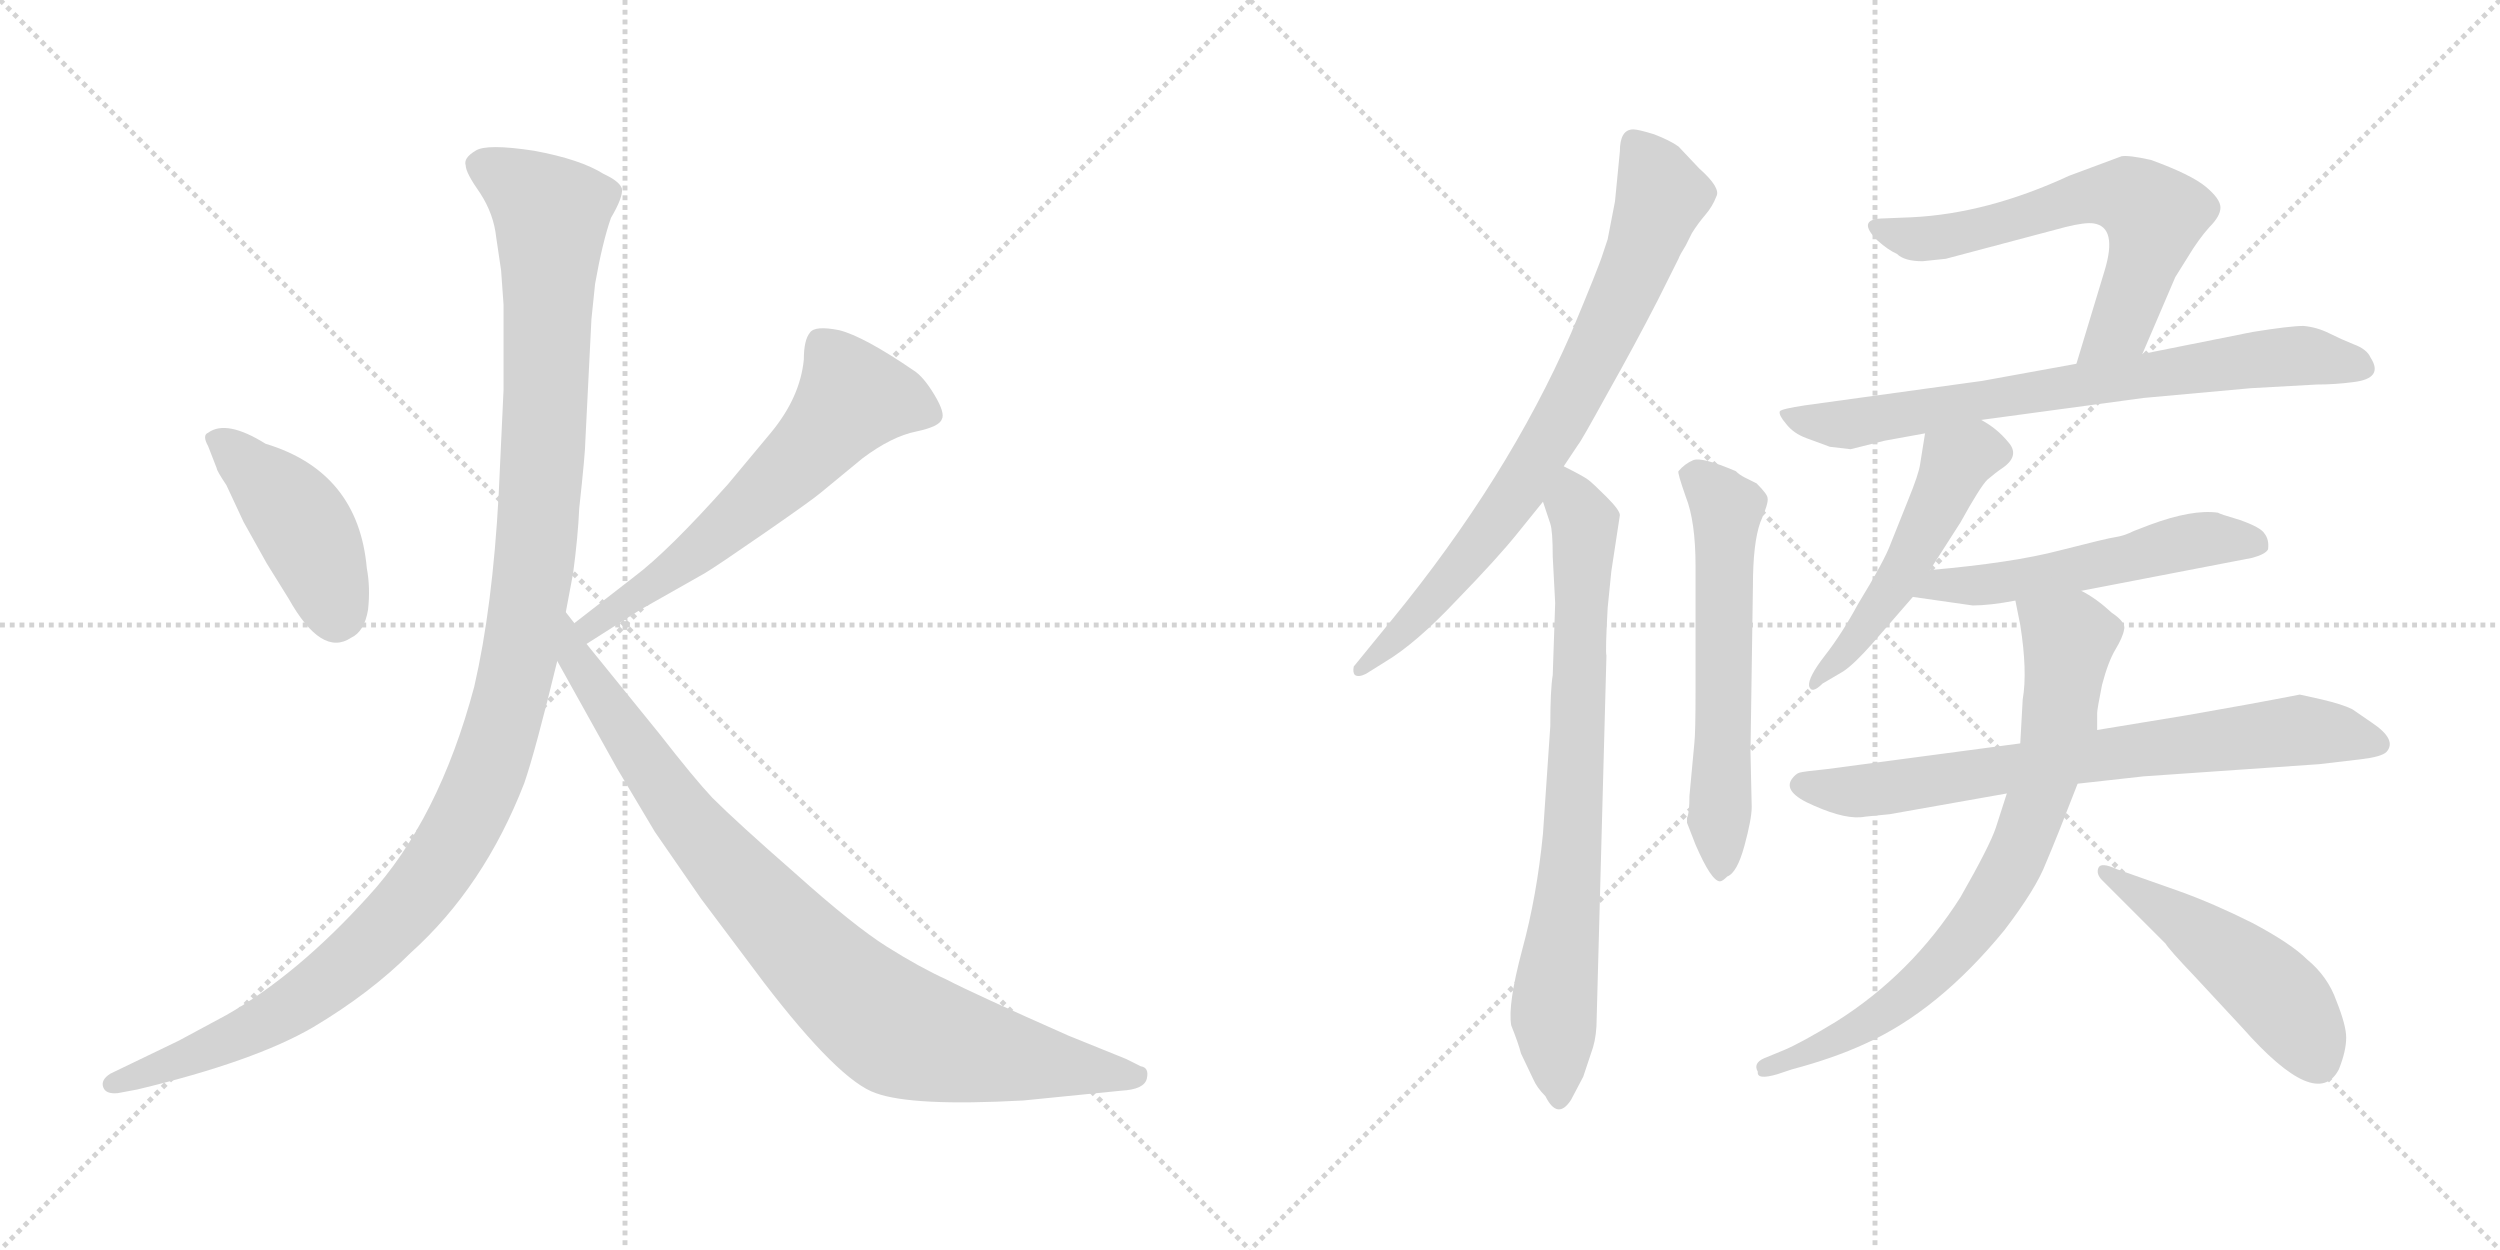 <svg version="1.1" viewBox="0 0 2048 1024" xmlns="http://www.w3.org/2000/svg">
  <g stroke="lightgray" stroke-dasharray="1,1" stroke-width="1" transform="scale(4, 4)">
    <line x1="0" y1="0" x2="256" y2="256"></line>
    <line x1="256" y1="0" x2="0" y2="256"></line>
    <line x1="128" y1="0" x2="128" y2="256"></line>
    <line x1="0" y1="128" x2="256" y2="128"></line>
    <line x1="256" y1="0" x2="512" y2="256"></line>
    <line x1="512" y1="0" x2="256" y2="256"></line>
    <line x1="384" y1="0" x2="384" y2="256"></line>
    <line x1="256" y1="128" x2="512" y2="128"></line>
  </g>
<g transform="scale(1, -1) translate(0, -850)">
   <style type="text/css">
    @keyframes keyframes0 {
      from {
       stroke: black;
       stroke-dashoffset: 436;
       stroke-width: 128;
       }
       59% {
       animation-timing-function: step-end;
       stroke: black;
       stroke-dashoffset: 0;
       stroke-width: 128;
       }
       to {
       stroke: black;
       stroke-width: 1024;
       }
       }
       #make-me-a-hanzi-animation-0 {
         animation: keyframes0 0.605s both;
         animation-delay: 0s;
         animation-timing-function: linear;
       }
    @keyframes keyframes1 {
      from {
       stroke: black;
       stroke-dashoffset: 614;
       stroke-width: 128;
       }
       67% {
       animation-timing-function: step-end;
       stroke: black;
       stroke-dashoffset: 0;
       stroke-width: 128;
       }
       to {
       stroke: black;
       stroke-width: 1024;
       }
       }
       #make-me-a-hanzi-animation-1 {
         animation: keyframes1 0.75s both;
         animation-delay: 0.605s;
         animation-timing-function: linear;
       }
    @keyframes keyframes2 {
      from {
       stroke: black;
       stroke-dashoffset: 1200;
       stroke-width: 128;
       }
       80% {
       animation-timing-function: step-end;
       stroke: black;
       stroke-dashoffset: 0;
       stroke-width: 128;
       }
       to {
       stroke: black;
       stroke-width: 1024;
       }
       }
       #make-me-a-hanzi-animation-2 {
         animation: keyframes2 1.227s both;
         animation-delay: 1.354s;
         animation-timing-function: linear;
       }
    @keyframes keyframes3 {
      from {
       stroke: black;
       stroke-dashoffset: 892;
       stroke-width: 128;
       }
       74% {
       animation-timing-function: step-end;
       stroke: black;
       stroke-dashoffset: 0;
       stroke-width: 128;
       }
       to {
       stroke: black;
       stroke-width: 1024;
       }
       }
       #make-me-a-hanzi-animation-3 {
         animation: keyframes3 0.976s both;
         animation-delay: 2.581s;
         animation-timing-function: linear;
       }
    @keyframes keyframes4 {
      from {
       stroke: black;
       stroke-dashoffset: 769;
       stroke-width: 128;
       }
       71% {
       animation-timing-function: step-end;
       stroke: black;
       stroke-dashoffset: 0;
       stroke-width: 128;
       }
       to {
       stroke: black;
       stroke-width: 1024;
       }
       }
       #make-me-a-hanzi-animation-4 {
         animation: keyframes4 0.876s both;
         animation-delay: 3.557s;
         animation-timing-function: linear;
       }
    @keyframes keyframes5 {
      from {
       stroke: black;
       stroke-dashoffset: 766;
       stroke-width: 128;
       }
       71% {
       animation-timing-function: step-end;
       stroke: black;
       stroke-dashoffset: 0;
       stroke-width: 128;
       }
       to {
       stroke: black;
       stroke-width: 1024;
       }
       }
       #make-me-a-hanzi-animation-5 {
         animation: keyframes5 0.873s both;
         animation-delay: 4.433s;
         animation-timing-function: linear;
       }
    @keyframes keyframes6 {
      from {
       stroke: black;
       stroke-dashoffset: 596;
       stroke-width: 128;
       }
       66% {
       animation-timing-function: step-end;
       stroke: black;
       stroke-dashoffset: 0;
       stroke-width: 128;
       }
       to {
       stroke: black;
       stroke-width: 1024;
       }
       }
       #make-me-a-hanzi-animation-6 {
         animation: keyframes6 0.735s both;
         animation-delay: 5.306s;
         animation-timing-function: linear;
       }
    @keyframes keyframes7 {
      from {
       stroke: black;
       stroke-dashoffset: 626;
       stroke-width: 128;
       }
       67% {
       animation-timing-function: step-end;
       stroke: black;
       stroke-dashoffset: 0;
       stroke-width: 128;
       }
       to {
       stroke: black;
       stroke-width: 1024;
       }
       }
       #make-me-a-hanzi-animation-7 {
         animation: keyframes7 0.759s both;
         animation-delay: 6.041s;
         animation-timing-function: linear;
       }
    @keyframes keyframes8 {
      from {
       stroke: black;
       stroke-dashoffset: 732;
       stroke-width: 128;
       }
       70% {
       animation-timing-function: step-end;
       stroke: black;
       stroke-dashoffset: 0;
       stroke-width: 128;
       }
       to {
       stroke: black;
       stroke-width: 1024;
       }
       }
       #make-me-a-hanzi-animation-8 {
         animation: keyframes8 0.846s both;
         animation-delay: 6.801s;
         animation-timing-function: linear;
       }
    @keyframes keyframes9 {
      from {
       stroke: black;
       stroke-dashoffset: 508;
       stroke-width: 128;
       }
       62% {
       animation-timing-function: step-end;
       stroke: black;
       stroke-dashoffset: 0;
       stroke-width: 128;
       }
       to {
       stroke: black;
       stroke-width: 1024;
       }
       }
       #make-me-a-hanzi-animation-9 {
         animation: keyframes9 0.663s both;
         animation-delay: 7.646s;
         animation-timing-function: linear;
       }
    @keyframes keyframes10 {
      from {
       stroke: black;
       stroke-dashoffset: 535;
       stroke-width: 128;
       }
       64% {
       animation-timing-function: step-end;
       stroke: black;
       stroke-dashoffset: 0;
       stroke-width: 128;
       }
       to {
       stroke: black;
       stroke-width: 1024;
       }
       }
       #make-me-a-hanzi-animation-10 {
         animation: keyframes10 0.685s both;
         animation-delay: 8.31s;
         animation-timing-function: linear;
       }
    @keyframes keyframes11 {
      from {
       stroke: black;
       stroke-dashoffset: 731;
       stroke-width: 128;
       }
       70% {
       animation-timing-function: step-end;
       stroke: black;
       stroke-dashoffset: 0;
       stroke-width: 128;
       }
       to {
       stroke: black;
       stroke-width: 1024;
       }
       }
       #make-me-a-hanzi-animation-11 {
         animation: keyframes11 0.845s both;
         animation-delay: 8.995s;
         animation-timing-function: linear;
       }
    @keyframes keyframes12 {
      from {
       stroke: black;
       stroke-dashoffset: 762;
       stroke-width: 128;
       }
       71% {
       animation-timing-function: step-end;
       stroke: black;
       stroke-dashoffset: 0;
       stroke-width: 128;
       }
       to {
       stroke: black;
       stroke-width: 1024;
       }
       }
       #make-me-a-hanzi-animation-12 {
         animation: keyframes12 0.87s both;
         animation-delay: 9.84s;
         animation-timing-function: linear;
       }
    @keyframes keyframes13 {
      from {
       stroke: black;
       stroke-dashoffset: 492;
       stroke-width: 128;
       }
       62% {
       animation-timing-function: step-end;
       stroke: black;
       stroke-dashoffset: 0;
       stroke-width: 128;
       }
       to {
       stroke: black;
       stroke-width: 1024;
       }
       }
       #make-me-a-hanzi-animation-13 {
         animation: keyframes13 0.65s both;
         animation-delay: 10.71s;
         animation-timing-function: linear;
       }
</style>
<path d="M 170.5 484.5 L 177.5 466.5 Q 177.5 464.5 185.5 452.5 L 199.5 422.5 L 218.5 388.5 L 236.5 359.5 Q 263.5 311.5 287.5 327.5 Q 298.5 332.5 301.5 350.5 Q 303.5 368.5 300.5 384.5 Q 293.5 463.5 217.5 486.5 Q 185.5 506.5 170.5 495.5 Q 165.5 493.5 170.5 484.5 Z" fill="lightgray"></path> 
<path d="M 480.5 322.5 L 524.5 350.5 L 577.5 380.5 Q 587.5 386.5 626.5 413.5 Q 665.5 440.5 672.5 446.5 L 706.5 474.5 Q 730.5 492.5 750.5 496.5 Q 769.5 500.5 771.5 506.5 Q 774.5 511.5 765.5 526.5 Q 756.5 541.5 748.5 546.5 Q 707.5 574.5 687.5 579.5 Q 667.5 583.5 663.5 577.5 Q 658.5 571.5 658.5 555.5 Q 655.5 524.5 631.5 495.5 L 596.5 453.5 Q 547.5 398.5 519.5 377.5 L 470.5 339.5 C 446.5 321.5 455.5 306.5 480.5 322.5 Z" fill="lightgray"></path> 
<path d="M 406.5 655.5 L 410.5 628.5 L 412.5 600.5 L 412.5 530.5 L 408.5 444.5 Q 403.5 352.5 388.5 287.5 Q 359.5 178.5 301.5 115.5 Q 243.5 51.5 185.5 18.5 L 146.5 -2.5 L 90.5 -29.5 Q 82.5 -34.5 84.5 -40.5 Q 86.5 -46.5 96.5 -45.5 L 112.5 -42.5 Q 208.5 -19.5 256.5 8.5 Q 303.5 36.5 336.5 69.5 Q 396.5 123.5 429.5 208.5 Q 438.5 234.5 456.5 308.5 L 463.5 348.5 L 469.5 380.5 Q 473.5 410.5 474.5 433.5 Q 479.5 479.5 479.5 488.5 L 484.5 588.5 L 487.5 617.5 Q 493.5 651.5 500.5 671.5 Q 510.5 688.5 509.5 695.5 Q 507.5 701.5 494.5 707.5 Q 475.5 719.5 437.5 726.5 Q 398.5 732.5 389.5 726.5 Q 379.5 720.5 381.5 714.5 Q 381.5 708.5 393.5 691.5 Q 404.5 674.5 406.5 655.5 Z" fill="lightgray"></path> 
<path d="M 456.5 308.5 L 505.5 220.5 L 536.5 168.5 L 574.5 113.5 L 625.5 45.5 Q 687.5 -35.5 717.5 -45.5 Q 747.5 -56.5 838.5 -51.5 L 918.5 -43.5 Q 937.5 -42.5 939.5 -33.5 Q 941.5 -24.5 934.5 -23.5 L 922.5 -17.5 L 875.5 1.5 Q 796.5 36.5 775.5 47.5 Q 753.5 57.5 726.5 74.5 Q 699.5 91.5 651.5 134.5 Q 603.5 176.5 583.5 196.5 Q 568.5 212.5 540.5 248.5 L 480.5 322.5 L 470.5 339.5 L 463.5 348.5 C 446.5 373.5 441.5 334.5 456.5 308.5 Z" fill="lightgray"></path> 
<path d="M 1281.0 468.0 L 1293.0 486.0 Q 1295.0 488.0 1317.0 528.0 Q 1339.0 567.0 1358.0 604.0 L 1375.0 638.0 Q 1376.0 641.0 1381.0 649.0 L 1386.0 659.0 Q 1391.0 667.0 1397.0 674.0 Q 1403.0 681.0 1406.0 689.0 Q 1410.0 696.0 1392.0 712.0 L 1375.0 730.0 Q 1368.0 735.0 1355.0 740.0 Q 1342.0 744.0 1338.0 744.0 Q 1327.0 744.0 1327.0 726.0 L 1323.0 685.0 L 1317.0 654.0 L 1313.0 642.0 Q 1310.0 632.0 1287.0 577.0 Q 1235.0 458.0 1140.0 342.0 L 1109.0 304.0 Q 1108.0 299.0 1110.0 297.0 Q 1113.0 295.0 1119.0 298.0 L 1135.0 308.0 Q 1160.0 323.0 1193.0 358.0 Q 1227.0 393.0 1243.0 413.0 L 1264.0 439.0 L 1281.0 468.0 Z" fill="lightgray"></path> 
<path d="M 1274.0 356.0 L 1272.0 297.0 Q 1270.0 285.0 1270.0 255.0 L 1264.0 167.0 Q 1259.0 116.0 1247.0 72.0 Q 1235.0 27.0 1238.0 10.0 Q 1244.0 -5.0 1246.0 -13.0 L 1256.0 -34.0 Q 1259.0 -41.0 1266.0 -48.0 Q 1276.0 -68.0 1287.0 -51.0 L 1297.0 -32.0 L 1305.0 -8.0 Q 1308.0 2.0 1308.0 16.0 L 1316.0 313.0 Q 1315.0 316.0 1317.0 352.0 L 1320.0 382.0 L 1327.0 428.0 Q 1327.0 432.0 1316.0 443.0 Q 1305.0 454.0 1301.0 457.0 Q 1297.0 460.0 1281.0 468.0 C 1254.0 482.0 1255.0 467.0 1264.0 439.0 L 1270.0 421.0 Q 1272.0 415.0 1272.0 394.0 L 1274.0 356.0 Z" fill="lightgray"></path> 
<path d="M 1388.0 241.0 L 1384.0 198.0 Q 1384.0 184.0 1382.0 180.0 L 1382.0 176.0 L 1389.0 158.0 Q 1402.0 128.0 1409.0 128.0 Q 1411.0 128.0 1415.0 132.0 Q 1423.0 135.0 1429.0 157.0 Q 1435.0 179.0 1435.0 189.0 L 1434.0 234.0 L 1436.0 370.0 Q 1436.0 405.0 1442.0 422.0 Q 1449.0 438.0 1448.0 442.0 Q 1448.0 445.0 1439.0 454.0 L 1429.0 459.0 Q 1425.0 461.0 1422.0 464.0 Q 1394.0 476.0 1387.0 473.0 Q 1380.0 470.0 1375.0 464.0 Q 1374.0 463.0 1381.0 443.0 Q 1389.0 423.0 1389.0 386.0 L 1389.0 286.0 Q 1389.0 249.0 1388.0 241.0 Z" fill="lightgray"></path> 
<path d="M 1755.0 560.0 L 1782.0 623.0 L 1792.0 639.0 Q 1801.0 654.0 1810.0 664.0 Q 1819.0 673.0 1819.0 680.0 Q 1819.0 687.0 1807.0 697.0 Q 1795.0 707.0 1762.0 719.0 Q 1744.0 723.0 1738.0 722.0 L 1695.0 706.0 Q 1628.0 675.0 1566.0 672.0 L 1541.0 671.0 Q 1521.0 670.0 1538.0 653.0 Q 1547.0 645.0 1554.0 642.0 Q 1560.0 636.0 1575.0 636.0 L 1594.0 638.0 L 1692.0 664.0 Q 1708.0 668.0 1715.0 667.0 Q 1735.0 664.0 1724.0 628.0 L 1701.0 552.0 C 1692.0 523.0 1743.0 532.0 1755.0 560.0 Z" fill="lightgray"></path> 
<path d="M 1623.0 506.0 L 1756.0 524.0 L 1844.0 532.0 L 1898.0 535.0 Q 1913.0 535.0 1928.0 537.0 Q 1953.0 540.0 1942.0 557.0 Q 1939.0 564.0 1928.0 568.0 Q 1918.0 572.0 1908.0 577.0 Q 1898.0 582.0 1887.0 583.0 Q 1876.0 583.0 1845.0 578.0 L 1755.0 560.0 L 1701.0 552.0 L 1624.0 538.0 L 1479.0 518.0 Q 1459.0 515.0 1458.0 513.0 Q 1457.0 510.0 1463.0 503.0 Q 1469.0 495.0 1480.0 491.0 L 1499.0 484.0 L 1516.0 482.0 L 1544.0 489.0 L 1577.0 495.0 L 1623.0 506.0 Z" fill="lightgray"></path> 
<path d="M 1581.0 383.0 L 1606.0 422.0 Q 1622.0 451.0 1628.0 457.0 Q 1635.0 463.0 1641.0 467.0 Q 1655.0 477.0 1645.0 488.0 Q 1636.0 499.0 1623.0 506.0 C 1597.0 522.0 1582.0 525.0 1577.0 495.0 L 1573.0 470.0 Q 1572.0 462.0 1563.0 440.0 L 1549.0 405.0 Q 1544.0 391.0 1522.0 355.0 Q 1509.0 331.0 1495.0 313.0 Q 1481.0 295.0 1482.0 288.0 Q 1484.0 281.0 1493.0 290.0 L 1510.0 300.0 Q 1519.0 306.0 1534.0 323.0 L 1567.0 361.0 L 1581.0 383.0 Z" fill="lightgray"></path> 
<path d="M 1705.0 366.0 L 1845.0 393.0 Q 1856.0 396.0 1858.0 400.0 Q 1859.0 408.0 1855.0 413.0 Q 1852.0 418.0 1835.0 424.0 Q 1818.0 429.0 1817.0 430.0 Q 1796.0 433.0 1761.0 420.0 L 1748.0 415.0 Q 1740.0 411.0 1733.0 410.0 Q 1726.0 409.0 1687.0 399.0 Q 1649.0 389.0 1581.0 383.0 C 1551.0 380.0 1537.0 365.0 1567.0 361.0 L 1616.0 354.0 Q 1630.0 354.0 1651.0 358.0 L 1705.0 366.0 Z" fill="lightgray"></path> 
<path d="M 1791.0 264.0 L 1718.0 252.0 L 1655.0 241.0 L 1497.0 220.0 Q 1477.0 218.0 1474.0 217.0 Q 1471.0 216.0 1468.0 212.0 Q 1460.0 201.0 1486.0 190.0 Q 1513.0 178.0 1528.0 181.0 L 1548.0 183.0 L 1644.0 200.0 L 1702.0 208.0 L 1756.0 214.0 L 1900.0 224.0 L 1934.0 228.0 Q 1951.0 230.0 1955.0 234.0 Q 1964.0 244.0 1943.0 258.0 L 1927.0 269.0 Q 1919.0 273.0 1902.0 277.0 L 1884.0 281.0 Q 1843.0 273.0 1791.0 264.0 Z" fill="lightgray"></path> 
<path d="M 1718.0 252.0 L 1718.0 266.0 Q 1718.0 269.0 1722.0 289.0 Q 1727.0 308.0 1733.0 318.0 Q 1739.0 328.0 1740.0 334.0 Q 1742.0 340.0 1730.0 348.0 Q 1717.0 360.0 1705.0 366.0 C 1680.0 382.0 1645.0 387.0 1651.0 358.0 L 1655.0 338.0 Q 1661.0 300.0 1657.0 277.0 L 1655.0 241.0 L 1644.0 200.0 L 1635.0 172.0 Q 1630.0 157.0 1606.0 115.0 Q 1566.0 52.0 1504.0 13.0 Q 1476.0 -4.0 1462.0 -10.0 L 1445.0 -17.0 Q 1436.0 -21.0 1440.0 -28.0 Q 1439.0 -35.0 1456.0 -30.0 L 1468.0 -26.0 Q 1502.0 -17.0 1528.0 -5.0 Q 1588.0 22.0 1642.0 88.0 Q 1668.0 122.0 1676.0 143.0 Q 1685.0 164.0 1702.0 208.0 L 1718.0 252.0 Z" fill="lightgray"></path> 
<path d="M 1722.0 129.0 L 1774.0 77.0 Q 1777.0 72.0 1798.0 50.0 L 1837.0 8.0 Q 1898.0 -61.0 1916.0 -26.0 Q 1922.0 -11.0 1922.0 0.0 Q 1922.0 10.0 1914.0 30.0 Q 1907.0 50.0 1890.0 64.0 Q 1877.0 77.0 1845.0 94.0 Q 1813.0 110.0 1785.0 120.0 L 1734.0 138.0 Q 1721.0 144.0 1719.0 139.0 Q 1717.0 134.0 1722.0 129.0 Z" fill="lightgray"></path> 
      <clipPath id="make-me-a-hanzi-clip-0">
      <path d="M 170.5 484.5 L 177.5 466.5 Q 177.5 464.5 185.5 452.5 L 199.5 422.5 L 218.5 388.5 L 236.5 359.5 Q 263.5 311.5 287.5 327.5 Q 298.5 332.5 301.5 350.5 Q 303.5 368.5 300.5 384.5 Q 293.5 463.5 217.5 486.5 Q 185.5 506.5 170.5 495.5 Q 165.5 493.5 170.5 484.5 Z" fill="lightgray"></path>
      </clipPath>
      <path clip-path="url(#make-me-a-hanzi-clip-0)" d="M 178.5 490.5 L 244.5 424.5 L 263.5 387.5 L 275.5 344.5 " fill="none" id="make-me-a-hanzi-animation-0" stroke-dasharray="308 616" stroke-linecap="round"></path>

      <clipPath id="make-me-a-hanzi-clip-1">
      <path d="M 480.5 322.5 L 524.5 350.5 L 577.5 380.5 Q 587.5 386.5 626.5 413.5 Q 665.5 440.5 672.5 446.5 L 706.5 474.5 Q 730.5 492.5 750.5 496.5 Q 769.5 500.5 771.5 506.5 Q 774.5 511.5 765.5 526.5 Q 756.5 541.5 748.5 546.5 Q 707.5 574.5 687.5 579.5 Q 667.5 583.5 663.5 577.5 Q 658.5 571.5 658.5 555.5 Q 655.5 524.5 631.5 495.5 L 596.5 453.5 Q 547.5 398.5 519.5 377.5 L 470.5 339.5 C 446.5 321.5 455.5 306.5 480.5 322.5 Z" fill="lightgray"></path>
      </clipPath>
      <path clip-path="url(#make-me-a-hanzi-clip-1)" d="M 762.5 510.5 L 733.5 521.5 L 698.5 523.5 L 620.5 440.5 L 550.5 382.5 L 494.5 346.5 L 483.5 329.5 " fill="none" id="make-me-a-hanzi-animation-1" stroke-dasharray="486 972" stroke-linecap="round"></path>

      <clipPath id="make-me-a-hanzi-clip-2">
      <path d="M 406.5 655.5 L 410.5 628.5 L 412.5 600.5 L 412.5 530.5 L 408.5 444.5 Q 403.5 352.5 388.5 287.5 Q 359.5 178.5 301.5 115.5 Q 243.5 51.5 185.5 18.5 L 146.5 -2.5 L 90.5 -29.5 Q 82.5 -34.5 84.5 -40.5 Q 86.5 -46.5 96.5 -45.5 L 112.5 -42.5 Q 208.5 -19.5 256.5 8.5 Q 303.5 36.5 336.5 69.5 Q 396.5 123.5 429.5 208.5 Q 438.5 234.5 456.5 308.5 L 463.5 348.5 L 469.5 380.5 Q 473.5 410.5 474.5 433.5 Q 479.5 479.5 479.5 488.5 L 484.5 588.5 L 487.5 617.5 Q 493.5 651.5 500.5 671.5 Q 510.5 688.5 509.5 695.5 Q 507.5 701.5 494.5 707.5 Q 475.5 719.5 437.5 726.5 Q 398.5 732.5 389.5 726.5 Q 379.5 720.5 381.5 714.5 Q 381.5 708.5 393.5 691.5 Q 404.5 674.5 406.5 655.5 Z" fill="lightgray"></path>
      </clipPath>
      <path clip-path="url(#make-me-a-hanzi-clip-2)" d="M 394.5 714.5 L 424.5 698.5 L 451.5 670.5 L 438.5 391.5 L 420.5 286.5 L 397.5 212.5 L 346.5 123.5 L 283.5 58.5 L 196.5 1.5 L 92.5 -37.5 " fill="none" id="make-me-a-hanzi-animation-2" stroke-dasharray="1072 2144" stroke-linecap="round"></path>

      <clipPath id="make-me-a-hanzi-clip-3">
      <path d="M 456.5 308.5 L 505.5 220.5 L 536.5 168.5 L 574.5 113.5 L 625.5 45.5 Q 687.5 -35.5 717.5 -45.5 Q 747.5 -56.5 838.5 -51.5 L 918.5 -43.5 Q 937.5 -42.5 939.5 -33.5 Q 941.5 -24.5 934.5 -23.5 L 922.5 -17.5 L 875.5 1.5 Q 796.5 36.5 775.5 47.5 Q 753.5 57.5 726.5 74.5 Q 699.5 91.5 651.5 134.5 Q 603.5 176.5 583.5 196.5 Q 568.5 212.5 540.5 248.5 L 480.5 322.5 L 470.5 339.5 L 463.5 348.5 C 446.5 373.5 441.5 334.5 456.5 308.5 Z" fill="lightgray"></path>
      </clipPath>
      <path clip-path="url(#make-me-a-hanzi-clip-3)" d="M 463.5 341.5 L 469.5 313.5 L 554.5 188.5 L 615.5 117.5 L 706.5 27.5 L 755.5 -0.5 L 930.5 -31.5 " fill="none" id="make-me-a-hanzi-animation-3" stroke-dasharray="764 1528" stroke-linecap="round"></path>

      <clipPath id="make-me-a-hanzi-clip-4">
      <path d="M 1281.0 468.0 L 1293.0 486.0 Q 1295.0 488.0 1317.0 528.0 Q 1339.0 567.0 1358.0 604.0 L 1375.0 638.0 Q 1376.0 641.0 1381.0 649.0 L 1386.0 659.0 Q 1391.0 667.0 1397.0 674.0 Q 1403.0 681.0 1406.0 689.0 Q 1410.0 696.0 1392.0 712.0 L 1375.0 730.0 Q 1368.0 735.0 1355.0 740.0 Q 1342.0 744.0 1338.0 744.0 Q 1327.0 744.0 1327.0 726.0 L 1323.0 685.0 L 1317.0 654.0 L 1313.0 642.0 Q 1310.0 632.0 1287.0 577.0 Q 1235.0 458.0 1140.0 342.0 L 1109.0 304.0 Q 1108.0 299.0 1110.0 297.0 Q 1113.0 295.0 1119.0 298.0 L 1135.0 308.0 Q 1160.0 323.0 1193.0 358.0 Q 1227.0 393.0 1243.0 413.0 L 1264.0 439.0 L 1281.0 468.0 Z" fill="lightgray"></path>
      </clipPath>
      <path clip-path="url(#make-me-a-hanzi-clip-4)" d="M 1339.0 732.0 L 1356.0 707.0 L 1359.0 683.0 L 1292.0 530.0 L 1224.0 421.0 L 1165.0 349.0 L 1114.0 301.0 " fill="none" id="make-me-a-hanzi-animation-4" stroke-dasharray="641 1282" stroke-linecap="round"></path>

      <clipPath id="make-me-a-hanzi-clip-5">
      <path d="M 1274.0 356.0 L 1272.0 297.0 Q 1270.0 285.0 1270.0 255.0 L 1264.0 167.0 Q 1259.0 116.0 1247.0 72.0 Q 1235.0 27.0 1238.0 10.0 Q 1244.0 -5.0 1246.0 -13.0 L 1256.0 -34.0 Q 1259.0 -41.0 1266.0 -48.0 Q 1276.0 -68.0 1287.0 -51.0 L 1297.0 -32.0 L 1305.0 -8.0 Q 1308.0 2.0 1308.0 16.0 L 1316.0 313.0 Q 1315.0 316.0 1317.0 352.0 L 1320.0 382.0 L 1327.0 428.0 Q 1327.0 432.0 1316.0 443.0 Q 1305.0 454.0 1301.0 457.0 Q 1297.0 460.0 1281.0 468.0 C 1254.0 482.0 1255.0 467.0 1264.0 439.0 L 1270.0 421.0 Q 1272.0 415.0 1272.0 394.0 L 1274.0 356.0 Z" fill="lightgray"></path>
      </clipPath>
      <path clip-path="url(#make-me-a-hanzi-clip-5)" d="M 1285.0 459.0 L 1298.0 409.0 L 1289.0 165.0 L 1273.0 24.0 L 1277.0 -48.0 " fill="none" id="make-me-a-hanzi-animation-5" stroke-dasharray="638 1276" stroke-linecap="round"></path>

      <clipPath id="make-me-a-hanzi-clip-6">
      <path d="M 1388.0 241.0 L 1384.0 198.0 Q 1384.0 184.0 1382.0 180.0 L 1382.0 176.0 L 1389.0 158.0 Q 1402.0 128.0 1409.0 128.0 Q 1411.0 128.0 1415.0 132.0 Q 1423.0 135.0 1429.0 157.0 Q 1435.0 179.0 1435.0 189.0 L 1434.0 234.0 L 1436.0 370.0 Q 1436.0 405.0 1442.0 422.0 Q 1449.0 438.0 1448.0 442.0 Q 1448.0 445.0 1439.0 454.0 L 1429.0 459.0 Q 1425.0 461.0 1422.0 464.0 Q 1394.0 476.0 1387.0 473.0 Q 1380.0 470.0 1375.0 464.0 Q 1374.0 463.0 1381.0 443.0 Q 1389.0 423.0 1389.0 386.0 L 1389.0 286.0 Q 1389.0 249.0 1388.0 241.0 Z" fill="lightgray"></path>
      </clipPath>
      <path clip-path="url(#make-me-a-hanzi-clip-6)" d="M 1385.0 463.0 L 1414.0 431.0 L 1409.0 134.0 " fill="none" id="make-me-a-hanzi-animation-6" stroke-dasharray="468 936" stroke-linecap="round"></path>

      <clipPath id="make-me-a-hanzi-clip-7">
      <path d="M 1755.0 560.0 L 1782.0 623.0 L 1792.0 639.0 Q 1801.0 654.0 1810.0 664.0 Q 1819.0 673.0 1819.0 680.0 Q 1819.0 687.0 1807.0 697.0 Q 1795.0 707.0 1762.0 719.0 Q 1744.0 723.0 1738.0 722.0 L 1695.0 706.0 Q 1628.0 675.0 1566.0 672.0 L 1541.0 671.0 Q 1521.0 670.0 1538.0 653.0 Q 1547.0 645.0 1554.0 642.0 Q 1560.0 636.0 1575.0 636.0 L 1594.0 638.0 L 1692.0 664.0 Q 1708.0 668.0 1715.0 667.0 Q 1735.0 664.0 1724.0 628.0 L 1701.0 552.0 C 1692.0 523.0 1743.0 532.0 1755.0 560.0 Z" fill="lightgray"></path>
      </clipPath>
      <path clip-path="url(#make-me-a-hanzi-clip-7)" d="M 1539.0 662.0 L 1566.0 655.0 L 1597.0 656.0 L 1710.0 689.0 L 1748.0 687.0 L 1765.0 673.0 L 1758.0 643.0 L 1740.0 589.0 L 1707.0 558.0 " fill="none" id="make-me-a-hanzi-animation-7" stroke-dasharray="498 996" stroke-linecap="round"></path>

      <clipPath id="make-me-a-hanzi-clip-8">
      <path d="M 1623.0 506.0 L 1756.0 524.0 L 1844.0 532.0 L 1898.0 535.0 Q 1913.0 535.0 1928.0 537.0 Q 1953.0 540.0 1942.0 557.0 Q 1939.0 564.0 1928.0 568.0 Q 1918.0 572.0 1908.0 577.0 Q 1898.0 582.0 1887.0 583.0 Q 1876.0 583.0 1845.0 578.0 L 1755.0 560.0 L 1701.0 552.0 L 1624.0 538.0 L 1479.0 518.0 Q 1459.0 515.0 1458.0 513.0 Q 1457.0 510.0 1463.0 503.0 Q 1469.0 495.0 1480.0 491.0 L 1499.0 484.0 L 1516.0 482.0 L 1544.0 489.0 L 1577.0 495.0 L 1623.0 506.0 Z" fill="lightgray"></path>
      </clipPath>
      <path clip-path="url(#make-me-a-hanzi-clip-8)" d="M 1463.0 509.0 L 1514.0 502.0 L 1858.0 557.0 L 1895.0 558.0 L 1933.0 549.0 " fill="none" id="make-me-a-hanzi-animation-8" stroke-dasharray="604 1208" stroke-linecap="round"></path>

      <clipPath id="make-me-a-hanzi-clip-9">
      <path d="M 1581.0 383.0 L 1606.0 422.0 Q 1622.0 451.0 1628.0 457.0 Q 1635.0 463.0 1641.0 467.0 Q 1655.0 477.0 1645.0 488.0 Q 1636.0 499.0 1623.0 506.0 C 1597.0 522.0 1582.0 525.0 1577.0 495.0 L 1573.0 470.0 Q 1572.0 462.0 1563.0 440.0 L 1549.0 405.0 Q 1544.0 391.0 1522.0 355.0 Q 1509.0 331.0 1495.0 313.0 Q 1481.0 295.0 1482.0 288.0 Q 1484.0 281.0 1493.0 290.0 L 1510.0 300.0 Q 1519.0 306.0 1534.0 323.0 L 1567.0 361.0 L 1581.0 383.0 Z" fill="lightgray"></path>
      </clipPath>
      <path clip-path="url(#make-me-a-hanzi-clip-9)" d="M 1637.0 479.0 L 1616.0 479.0 L 1602.0 471.0 L 1556.0 376.0 L 1521.0 326.0 L 1487.0 292.0 " fill="none" id="make-me-a-hanzi-animation-9" stroke-dasharray="380 760" stroke-linecap="round"></path>

      <clipPath id="make-me-a-hanzi-clip-10">
      <path d="M 1705.0 366.0 L 1845.0 393.0 Q 1856.0 396.0 1858.0 400.0 Q 1859.0 408.0 1855.0 413.0 Q 1852.0 418.0 1835.0 424.0 Q 1818.0 429.0 1817.0 430.0 Q 1796.0 433.0 1761.0 420.0 L 1748.0 415.0 Q 1740.0 411.0 1733.0 410.0 Q 1726.0 409.0 1687.0 399.0 Q 1649.0 389.0 1581.0 383.0 C 1551.0 380.0 1537.0 365.0 1567.0 361.0 L 1616.0 354.0 Q 1630.0 354.0 1651.0 358.0 L 1705.0 366.0 Z" fill="lightgray"></path>
      </clipPath>
      <path clip-path="url(#make-me-a-hanzi-clip-10)" d="M 1574.0 364.0 L 1592.0 372.0 L 1620.0 370.0 L 1696.0 382.0 L 1810.0 409.0 L 1847.0 404.0 " fill="none" id="make-me-a-hanzi-animation-10" stroke-dasharray="407 814" stroke-linecap="round"></path>

      <clipPath id="make-me-a-hanzi-clip-11">
      <path d="M 1791.0 264.0 L 1718.0 252.0 L 1655.0 241.0 L 1497.0 220.0 Q 1477.0 218.0 1474.0 217.0 Q 1471.0 216.0 1468.0 212.0 Q 1460.0 201.0 1486.0 190.0 Q 1513.0 178.0 1528.0 181.0 L 1548.0 183.0 L 1644.0 200.0 L 1702.0 208.0 L 1756.0 214.0 L 1900.0 224.0 L 1934.0 228.0 Q 1951.0 230.0 1955.0 234.0 Q 1964.0 244.0 1943.0 258.0 L 1927.0 269.0 Q 1919.0 273.0 1902.0 277.0 L 1884.0 281.0 Q 1843.0 273.0 1791.0 264.0 Z" fill="lightgray"></path>
      </clipPath>
      <path clip-path="url(#make-me-a-hanzi-clip-11)" d="M 1477.0 207.0 L 1514.0 201.0 L 1551.0 205.0 L 1882.0 252.0 L 1947.0 241.0 " fill="none" id="make-me-a-hanzi-animation-11" stroke-dasharray="603 1206" stroke-linecap="round"></path>

      <clipPath id="make-me-a-hanzi-clip-12">
      <path d="M 1718.0 252.0 L 1718.0 266.0 Q 1718.0 269.0 1722.0 289.0 Q 1727.0 308.0 1733.0 318.0 Q 1739.0 328.0 1740.0 334.0 Q 1742.0 340.0 1730.0 348.0 Q 1717.0 360.0 1705.0 366.0 C 1680.0 382.0 1645.0 387.0 1651.0 358.0 L 1655.0 338.0 Q 1661.0 300.0 1657.0 277.0 L 1655.0 241.0 L 1644.0 200.0 L 1635.0 172.0 Q 1630.0 157.0 1606.0 115.0 Q 1566.0 52.0 1504.0 13.0 Q 1476.0 -4.0 1462.0 -10.0 L 1445.0 -17.0 Q 1436.0 -21.0 1440.0 -28.0 Q 1439.0 -35.0 1456.0 -30.0 L 1468.0 -26.0 Q 1502.0 -17.0 1528.0 -5.0 Q 1588.0 22.0 1642.0 88.0 Q 1668.0 122.0 1676.0 143.0 Q 1685.0 164.0 1702.0 208.0 L 1718.0 252.0 Z" fill="lightgray"></path>
      </clipPath>
      <path clip-path="url(#make-me-a-hanzi-clip-12)" d="M 1658.0 354.0 L 1695.0 326.0 L 1684.0 240.0 L 1660.0 167.0 L 1637.0 120.0 L 1590.0 61.0 L 1549.0 24.0 L 1489.0 -10.0 L 1448.0 -25.0 " fill="none" id="make-me-a-hanzi-animation-12" stroke-dasharray="634 1268" stroke-linecap="round"></path>

      <clipPath id="make-me-a-hanzi-clip-13">
      <path d="M 1722.0 129.0 L 1774.0 77.0 Q 1777.0 72.0 1798.0 50.0 L 1837.0 8.0 Q 1898.0 -61.0 1916.0 -26.0 Q 1922.0 -11.0 1922.0 0.0 Q 1922.0 10.0 1914.0 30.0 Q 1907.0 50.0 1890.0 64.0 Q 1877.0 77.0 1845.0 94.0 Q 1813.0 110.0 1785.0 120.0 L 1734.0 138.0 Q 1721.0 144.0 1719.0 139.0 Q 1717.0 134.0 1722.0 129.0 Z" fill="lightgray"></path>
      </clipPath>
      <path clip-path="url(#make-me-a-hanzi-clip-13)" d="M 1726.0 136.0 L 1861.0 39.0 L 1899.0 -19.0 " fill="none" id="make-me-a-hanzi-animation-13" stroke-dasharray="364 728" stroke-linecap="round"></path>

</g>
</svg>
